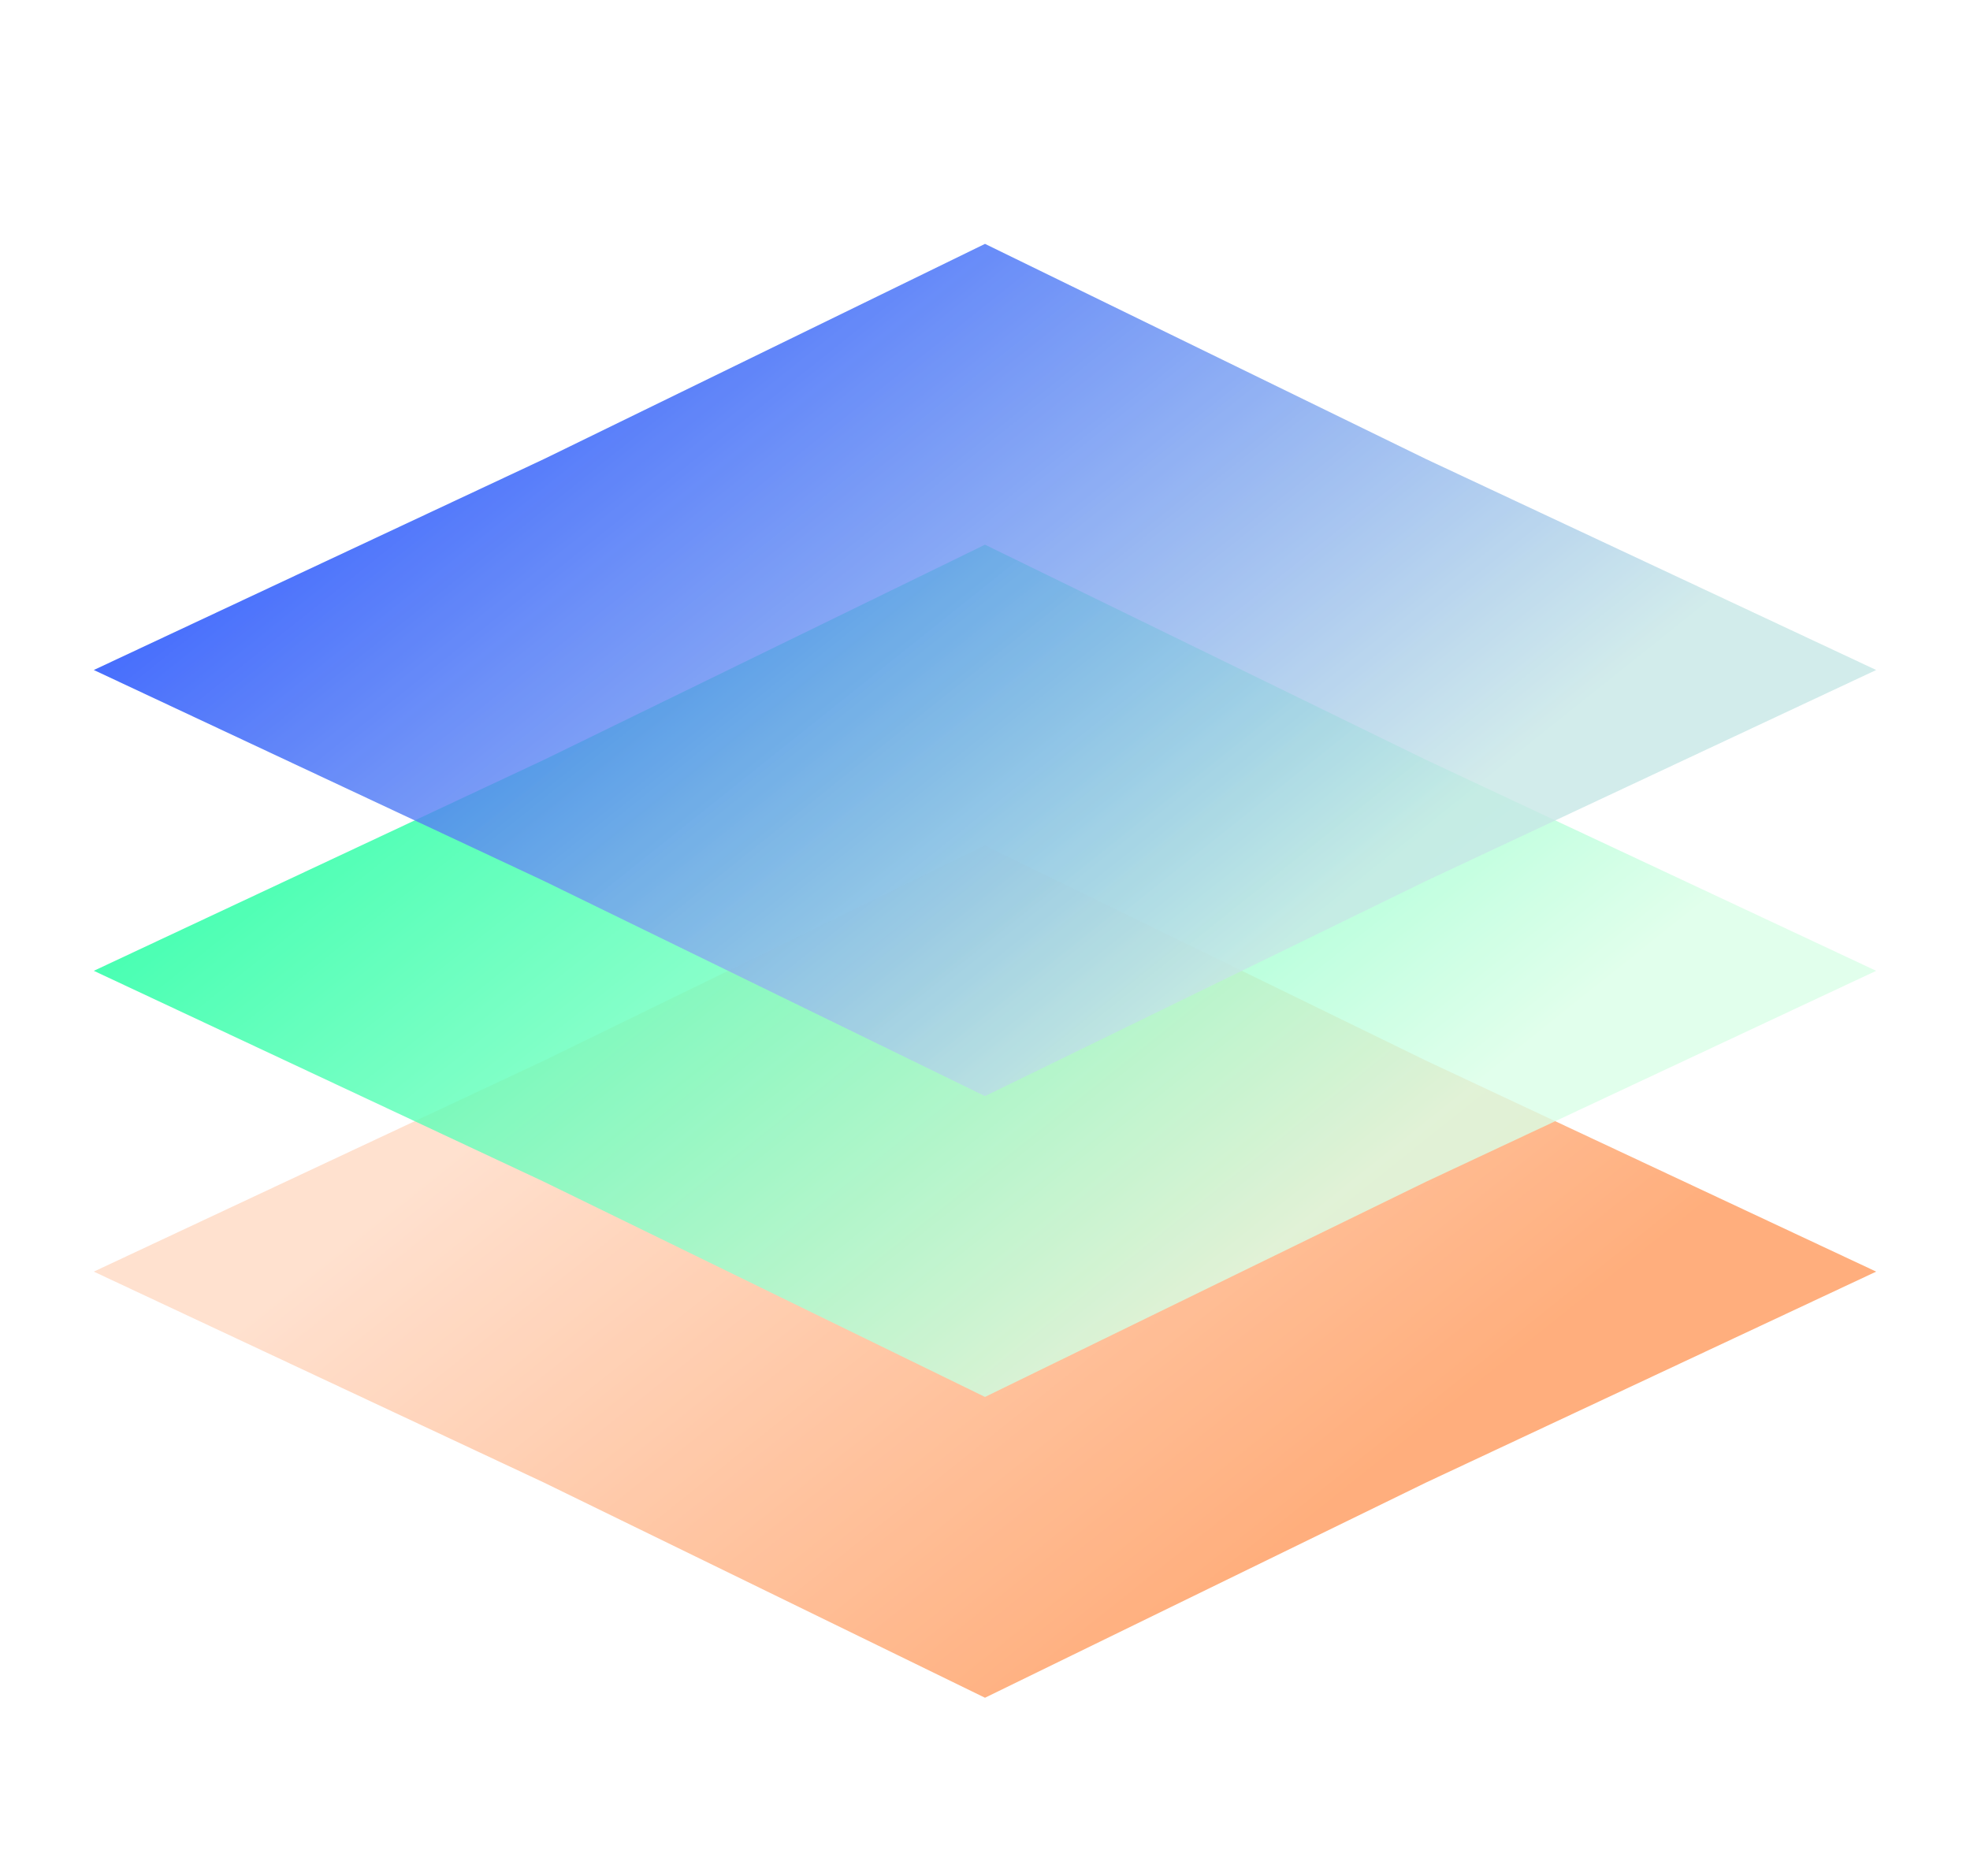<svg width="42" height="40" viewBox="0 0 42 40" fill="none" xmlns="http://www.w3.org/2000/svg">
<g filter="url(#filter0_b_1296_3697)">
<g opacity="0.8" filter="url(#filter1_d_1296_3697)">
<path d="M21 16.828L30.404 21.416L40 25.914L30.404 30.411L21 35L11.595 30.411L2 25.914L11.595 21.416L21 16.828Z" fill="url(#paint0_linear_1296_3697)"/>
</g>
<g opacity="0.8" filter="url(#filter2_d_1296_3697)">
<path d="M21 10.414L30.404 15.002L40 19.5L30.404 23.997L21 28.586L11.595 23.997L2 19.5L11.595 15.002L21 10.414Z" fill="url(#paint1_linear_1296_3697)"/>
</g>
<g opacity="0.8" filter="url(#filter3_d_1296_3697)">
<path d="M21 4L30.404 8.589L40 13.086L30.404 17.584L21 22.172L11.595 17.584L2 13.086L11.595 8.589L21 4Z" fill="url(#paint2_linear_1296_3697)"/>
</g>
</g>
<defs>
<filter id="filter0_b_1296_3697" x="-1.6" y="0.4" width="45.2" height="38.2" filterUnits="userSpaceOnUse" color-interpolation-filters="sRGB">
<feFlood flood-opacity="0" result="BackgroundImageFix"/>
<feGaussianBlur in="BackgroundImageFix" stdDeviation="1.8"/>
<feComposite in2="SourceAlpha" operator="in" result="effect1_backgroundBlur_1296_3697"/>
<feBlend mode="normal" in="SourceGraphic" in2="effect1_backgroundBlur_1296_3697" result="shape"/>
</filter>
<filter id="filter1_d_1296_3697" x="0.8" y="16.828" width="40.4" height="20.572" filterUnits="userSpaceOnUse" color-interpolation-filters="sRGB">
<feFlood flood-opacity="0" result="BackgroundImageFix"/>
<feColorMatrix in="SourceAlpha" type="matrix" values="0 0 0 0 0 0 0 0 0 0 0 0 0 0 0 0 0 0 127 0" result="hardAlpha"/>
<feOffset dy="1.2"/>
<feGaussianBlur stdDeviation="0.6"/>
<feComposite in2="hardAlpha" operator="out"/>
<feColorMatrix type="matrix" values="0 0 0 0 0.213 0 0 0 0 0.323 0 0 0 0 0.528 0 0 0 0.25 0"/>
<feBlend mode="normal" in2="BackgroundImageFix" result="effect1_dropShadow_1296_3697"/>
<feBlend mode="normal" in="SourceGraphic" in2="effect1_dropShadow_1296_3697" result="shape"/>
</filter>
<filter id="filter2_d_1296_3697" x="0.8" y="10.414" width="40.4" height="20.572" filterUnits="userSpaceOnUse" color-interpolation-filters="sRGB">
<feFlood flood-opacity="0" result="BackgroundImageFix"/>
<feColorMatrix in="SourceAlpha" type="matrix" values="0 0 0 0 0 0 0 0 0 0 0 0 0 0 0 0 0 0 127 0" result="hardAlpha"/>
<feOffset dy="1.2"/>
<feGaussianBlur stdDeviation="0.6"/>
<feComposite in2="hardAlpha" operator="out"/>
<feColorMatrix type="matrix" values="0 0 0 0 0.213 0 0 0 0 0.323 0 0 0 0 0.528 0 0 0 0.25 0"/>
<feBlend mode="normal" in2="BackgroundImageFix" result="effect1_dropShadow_1296_3697"/>
<feBlend mode="normal" in="SourceGraphic" in2="effect1_dropShadow_1296_3697" result="shape"/>
</filter>
<filter id="filter3_d_1296_3697" x="0.8" y="4" width="40.4" height="20.572" filterUnits="userSpaceOnUse" color-interpolation-filters="sRGB">
<feFlood flood-opacity="0" result="BackgroundImageFix"/>
<feColorMatrix in="SourceAlpha" type="matrix" values="0 0 0 0 0 0 0 0 0 0 0 0 0 0 0 0 0 0 127 0" result="hardAlpha"/>
<feOffset dy="1.2"/>
<feGaussianBlur stdDeviation="0.6"/>
<feComposite in2="hardAlpha" operator="out"/>
<feColorMatrix type="matrix" values="0 0 0 0 0.213 0 0 0 0 0.323 0 0 0 0 0.528 0 0 0 0.25 0"/>
<feBlend mode="normal" in2="BackgroundImageFix" result="effect1_dropShadow_1296_3697"/>
<feBlend mode="normal" in="SourceGraphic" in2="effect1_dropShadow_1296_3697" result="shape"/>
</filter>
<linearGradient id="paint0_linear_1296_3697" x1="11.312" y1="14.69" x2="25.875" y2="32.933" gradientUnits="userSpaceOnUse">
<stop offset="0.249" stop-color="#FFD9C3"/>
<stop offset="1" stop-color="#FF9A5C"/>
</linearGradient>
<linearGradient id="paint1_linear_1296_3697" x1="11.312" y1="8.276" x2="25.875" y2="26.519" gradientUnits="userSpaceOnUse">
<stop stop-color="#00FF95"/>
<stop offset="1" stop-color="#DAFFE7"/>
</linearGradient>
<linearGradient id="paint2_linear_1296_3697" x1="11.312" y1="1.862" x2="25.875" y2="20.105" gradientUnits="userSpaceOnUse">
<stop stop-color="#0033FF"/>
<stop offset="1" stop-color="#C7E7E6"/>
</linearGradient>
</defs>
</svg>

